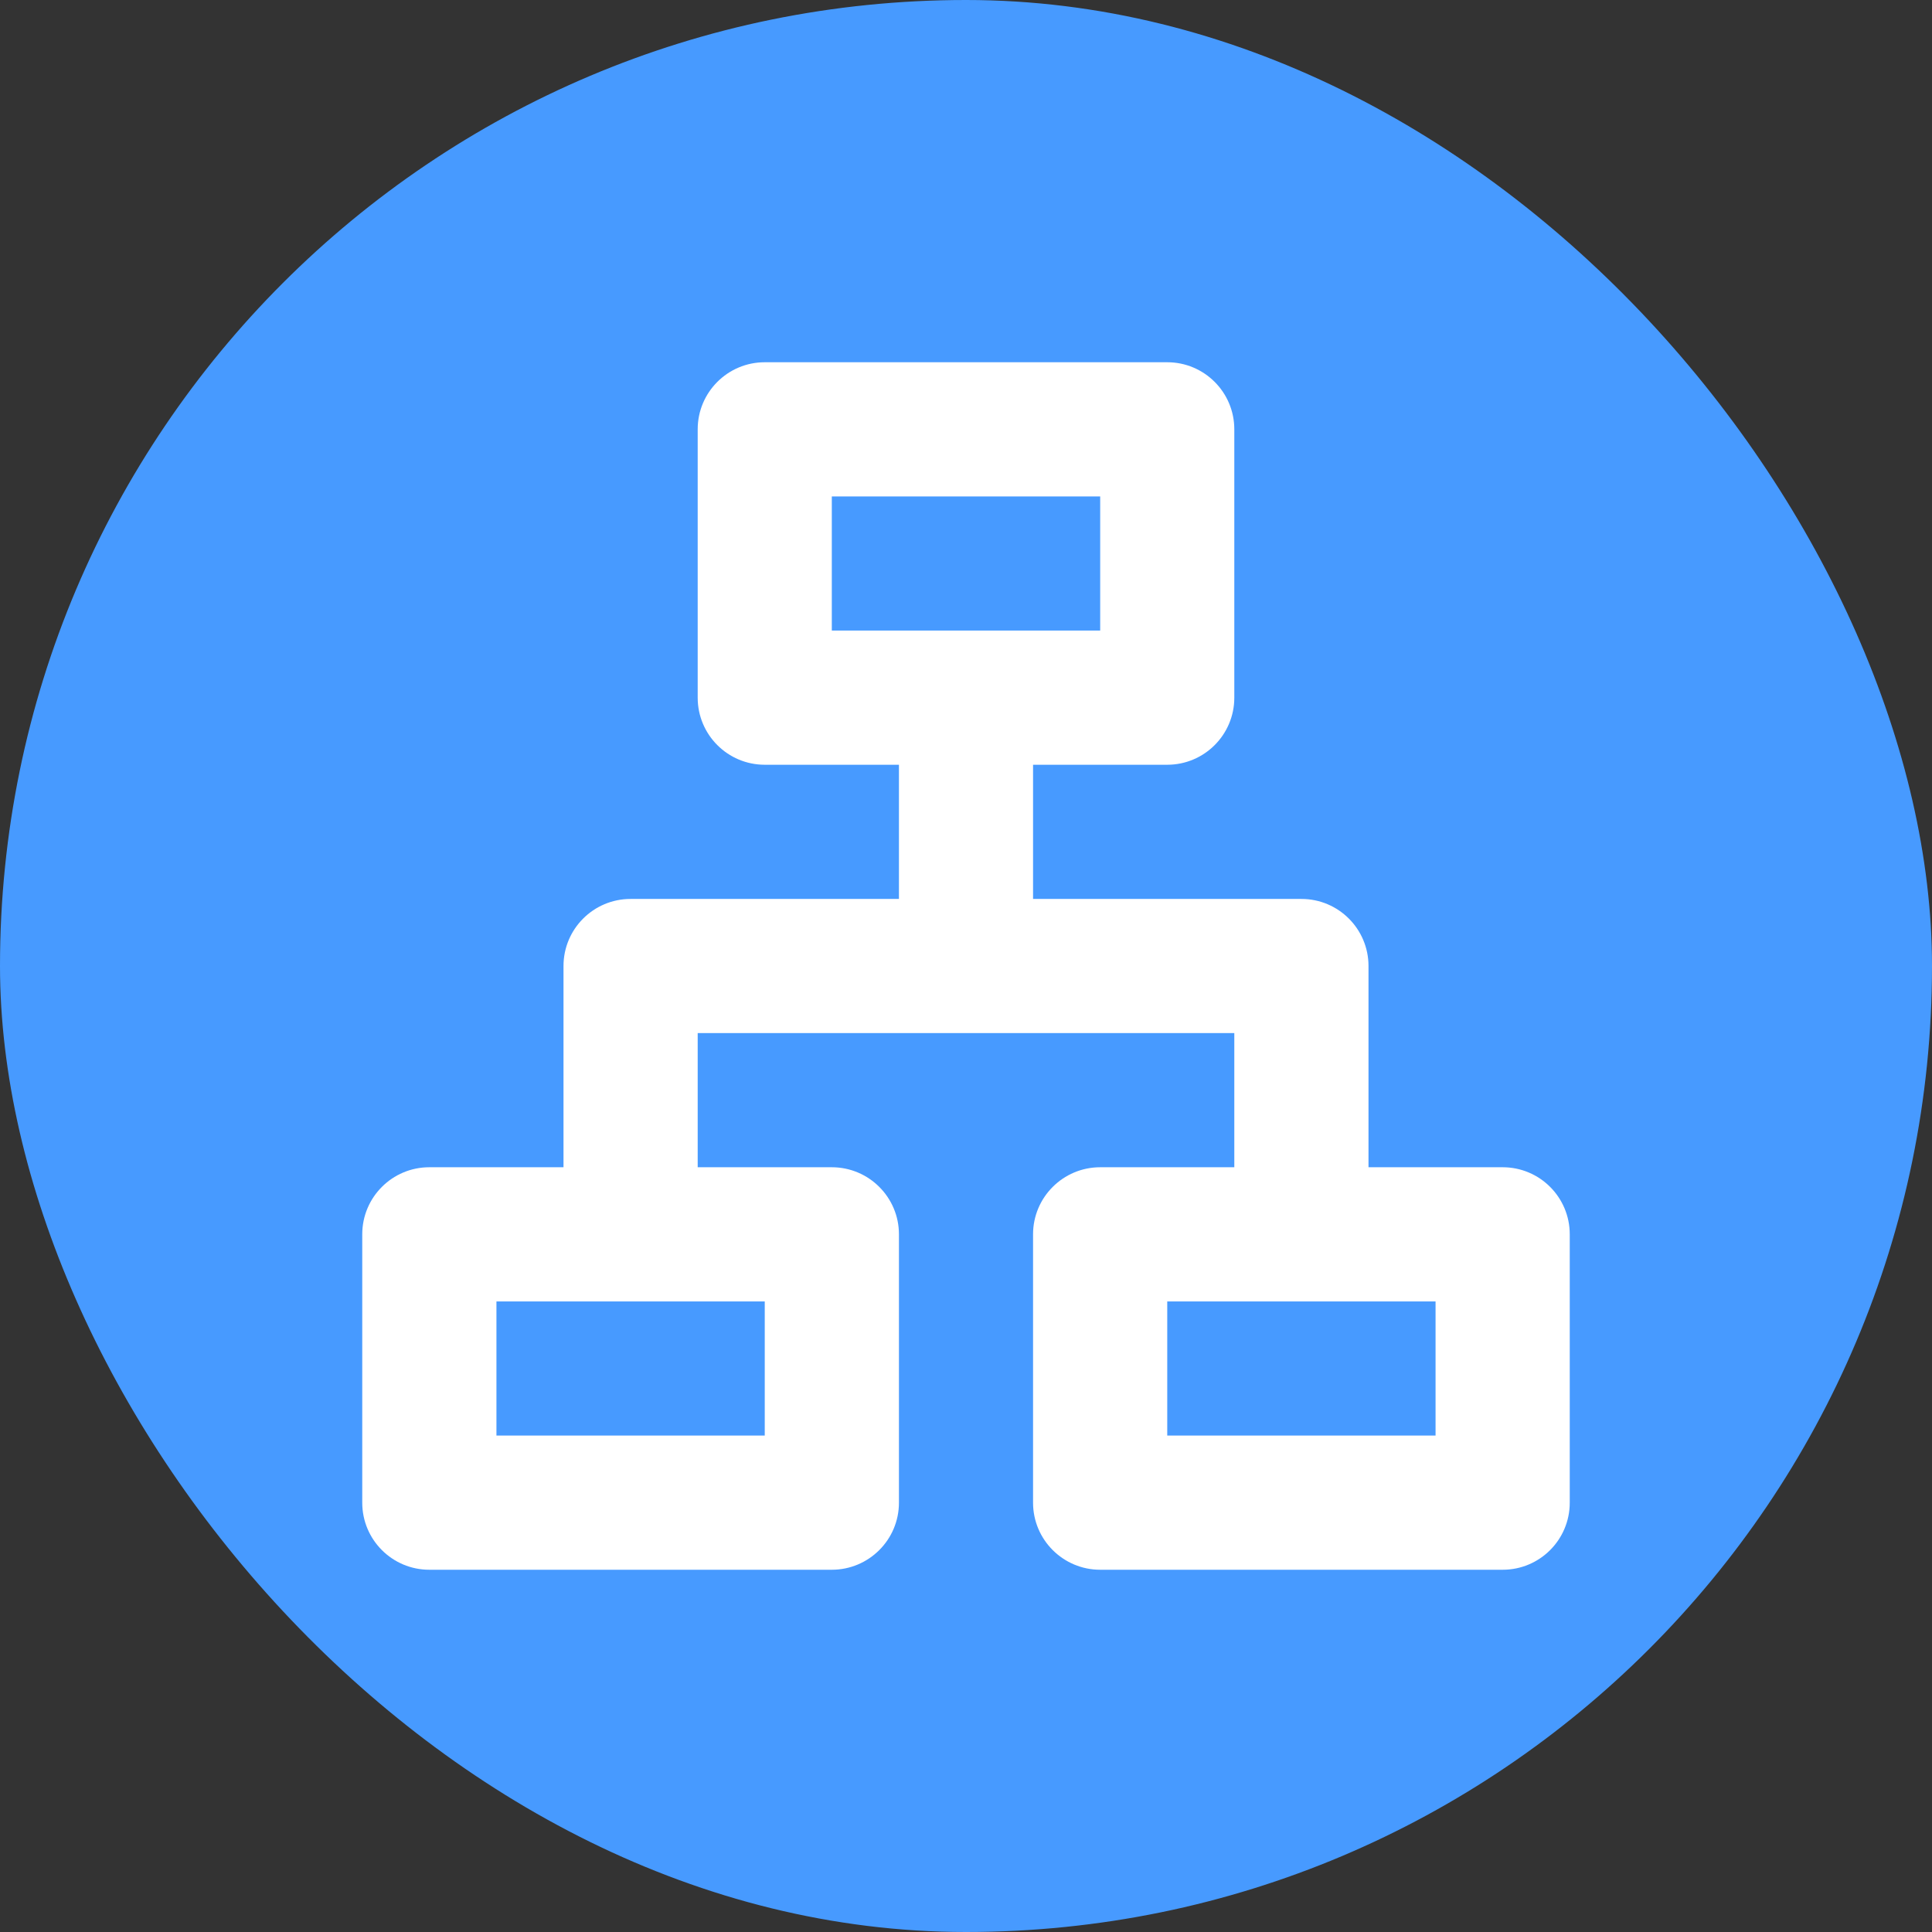 <svg width="24" height="24" viewBox="0 0 24 24" fill="none" xmlns="http://www.w3.org/2000/svg">
<rect x="0" y="0" width="24" height="24" fill="#333333" stroke="none"/>
<rect width="24" height="24" rx="12" fill="#479AFF"/>
<path d="M14.5 4.5C14.96 4.5 15.333 4.873 15.333 5.333V8.667C15.333 9.127 14.96 9.5 14.5 9.5H12.833V11.167H16.167C16.627 11.167 17 11.54 17 12V14.5H18.667C19.127 14.5 19.5 14.873 19.5 15.333V18.667C19.5 19.127 19.127 19.5 18.667 19.5H13.667C13.207 19.5 12.833 19.127 12.833 18.667V15.333C12.833 14.873 13.207 14.5 13.667 14.5H15.333V12.833H8.667V14.5H10.333C10.793 14.5 11.167 14.873 11.167 15.333V18.667C11.167 19.127 10.793 19.5 10.333 19.5H5.333C4.873 19.5 4.5 19.127 4.5 18.667V15.333C4.5 14.873 4.873 14.5 5.333 14.5H7V12C7 11.54 7.373 11.167 7.833 11.167H11.167V9.5H9.5C9.04 9.5 8.667 9.127 8.667 8.667V5.333C8.667 4.873 9.04 4.5 9.5 4.5H14.5ZM9.5 16.167H6.167V17.833H9.5V16.167ZM17.833 16.167H14.5V17.833H17.833V16.167ZM13.667 6.167H10.333V7.833H13.667V6.167Z" fill="white"/>
</svg>

